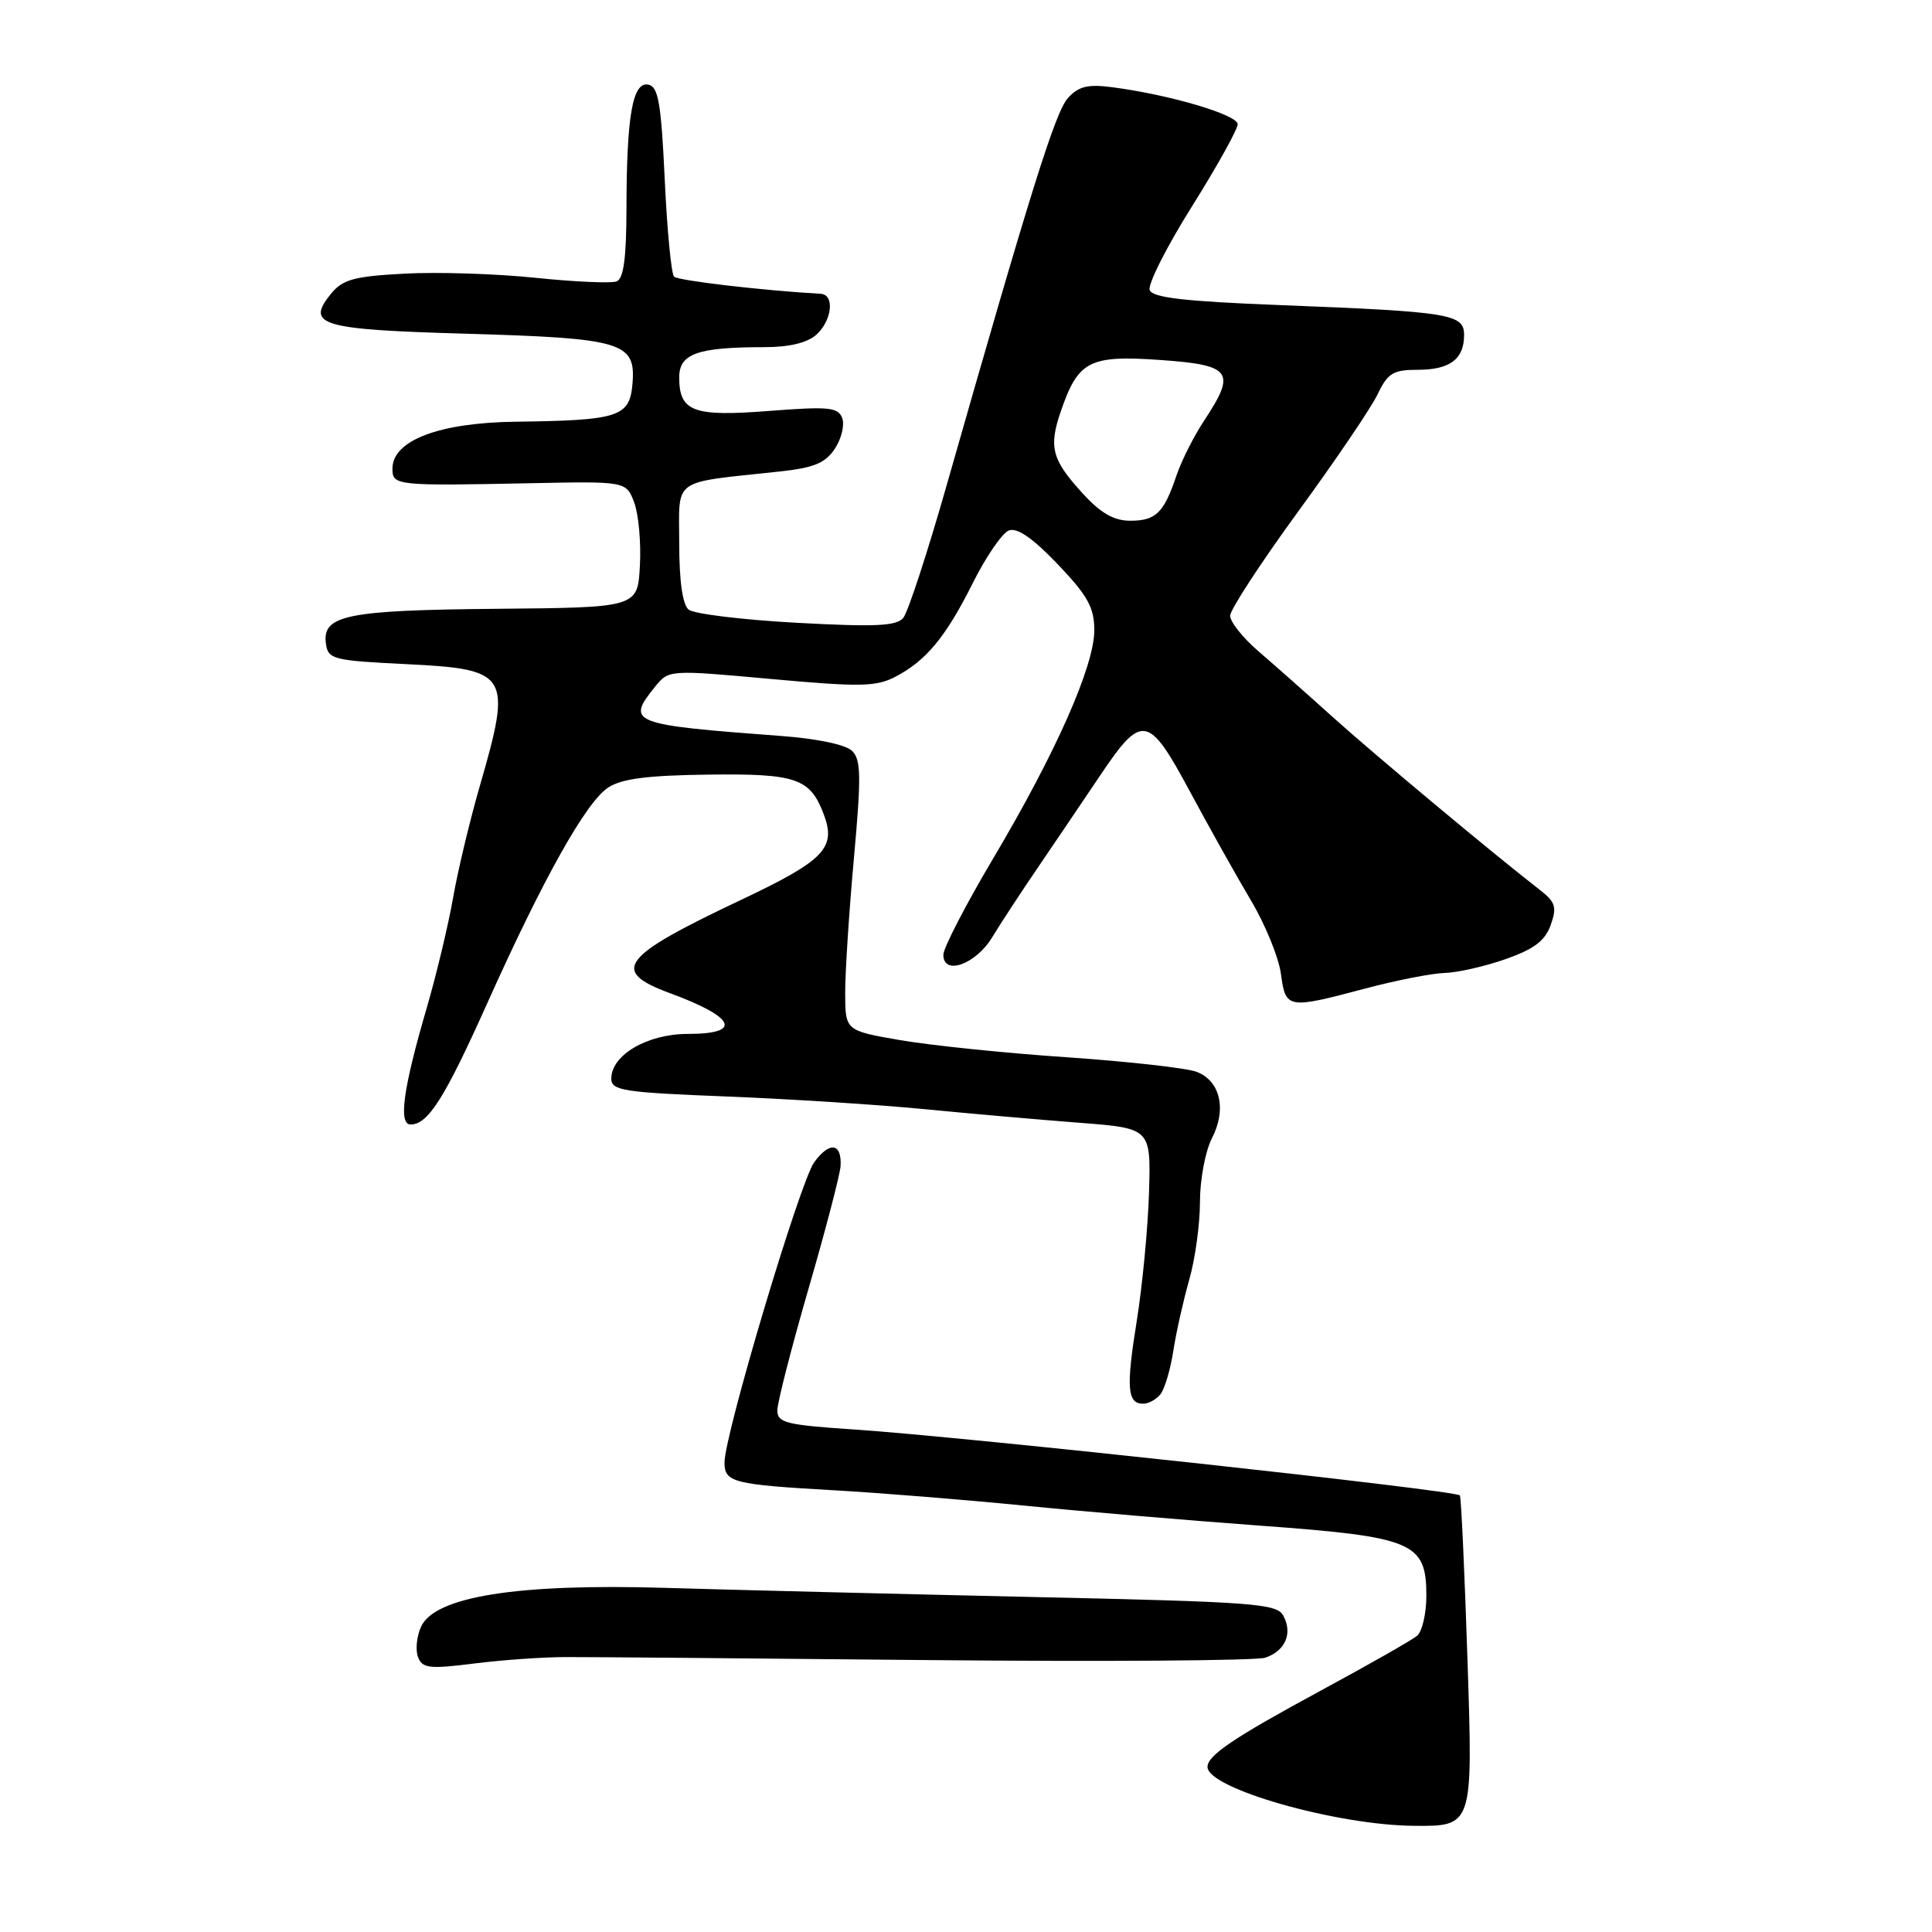 <?xml version="1.0" encoding="UTF-8" standalone="no"?>
<!DOCTYPE svg PUBLIC "-//W3C//DTD SVG 1.1//EN" "http://www.w3.org/Graphics/SVG/1.1/DTD/svg11.dtd" >
<svg xmlns="http://www.w3.org/2000/svg" xmlns:xlink="http://www.w3.org/1999/xlink" version="1.1" viewBox="0 0 256 256">
 <g >
 <path fill="currentColor"
d=" M 194.46 220.25 C 194.07 208.29 193.61 198.34 193.44 198.15 C 192.84 197.46 127.83 190.39 113.25 189.42 C 104.18 188.82 103.00 188.53 103.00 186.89 C 103.00 185.87 104.86 178.61 107.13 170.77 C 109.41 162.92 111.32 155.60 111.38 154.50 C 111.56 151.45 109.92 151.21 107.89 154.00 C 106.01 156.56 96.00 190.09 96.00 193.80 C 96.00 196.42 97.14 196.71 110.50 197.47 C 116.55 197.81 127.80 198.72 135.50 199.48 C 143.20 200.25 157.32 201.45 166.88 202.15 C 187.31 203.64 189.00 204.35 189.00 211.45 C 189.00 213.82 188.44 216.21 187.75 216.77 C 187.06 217.34 181.32 220.60 175.00 224.02 C 163.47 230.26 160.00 232.60 160.00 234.13 C 160.00 236.98 177.03 241.84 187.33 241.93 C 195.17 242.00 195.17 242.00 194.46 220.25 Z  M 75.00 219.57 C 78.03 219.56 99.62 219.74 123.00 219.97 C 146.38 220.19 166.47 220.05 167.66 219.65 C 170.31 218.76 171.31 216.44 170.05 214.09 C 169.19 212.48 166.22 212.26 136.80 211.61 C 119.04 211.21 97.14 210.67 88.14 210.40 C 68.51 209.81 57.62 211.55 55.79 215.55 C 55.21 216.83 55.03 218.64 55.39 219.57 C 55.96 221.06 56.88 221.17 62.77 220.43 C 66.47 219.96 71.97 219.57 75.00 219.57 Z  M 153.76 184.75 C 154.32 184.06 155.09 181.47 155.47 179.00 C 155.85 176.53 156.81 172.28 157.58 169.57 C 158.36 166.86 159.00 162.22 159.00 159.27 C 159.00 156.32 159.71 152.52 160.58 150.84 C 162.57 146.99 161.70 143.22 158.55 142.02 C 157.23 141.52 149.48 140.65 141.32 140.09 C 133.17 139.54 123.24 138.51 119.25 137.82 C 112.00 136.56 112.00 136.56 111.99 131.53 C 111.99 128.76 112.51 120.74 113.15 113.69 C 114.13 102.90 114.09 100.66 112.91 99.50 C 112.07 98.67 108.25 97.87 103.50 97.52 C 83.54 96.03 82.92 95.79 86.81 90.98 C 88.62 88.75 88.65 88.74 102.17 89.97 C 113.92 91.04 116.10 91.00 118.61 89.69 C 122.73 87.55 125.33 84.40 128.93 77.20 C 130.66 73.74 132.80 70.63 133.68 70.29 C 134.78 69.87 136.84 71.30 140.15 74.76 C 144.14 78.95 145.00 80.50 145.00 83.51 C 145.00 88.26 139.89 99.79 131.60 113.75 C 127.97 119.87 125.00 125.61 125.00 126.51 C 125.00 129.33 129.30 127.78 131.48 124.18 C 132.59 122.35 135.39 118.07 137.71 114.68 C 140.02 111.28 143.62 105.96 145.71 102.85 C 151.32 94.49 152.16 94.63 157.65 104.84 C 160.21 109.60 163.85 116.11 165.75 119.30 C 167.65 122.49 169.44 126.87 169.73 129.05 C 170.36 133.69 170.58 133.73 180.93 130.98 C 185.02 129.89 189.75 128.97 191.43 128.92 C 193.12 128.88 196.75 128.05 199.50 127.09 C 203.28 125.76 204.74 124.65 205.48 122.56 C 206.32 120.17 206.12 119.53 203.98 117.87 C 198.00 113.24 182.18 100.04 176.58 95.00 C 173.22 91.97 168.79 88.05 166.73 86.28 C 164.68 84.51 163.00 82.40 163.00 81.59 C 163.00 80.79 167.05 74.59 171.99 67.81 C 176.94 61.04 181.68 54.04 182.54 52.25 C 183.88 49.44 184.60 49.00 187.85 49.00 C 192.12 49.00 194.00 47.59 194.00 44.39 C 194.00 41.60 192.19 41.31 169.68 40.43 C 157.02 39.94 152.73 39.45 152.34 38.44 C 152.06 37.71 154.56 32.73 157.91 27.40 C 161.26 22.06 164.00 17.13 164.00 16.46 C 164.00 15.21 154.96 12.54 147.39 11.56 C 144.14 11.13 142.92 11.43 141.50 13.00 C 139.83 14.84 136.53 25.40 125.38 64.50 C 122.87 73.30 120.31 81.11 119.69 81.87 C 118.78 82.96 115.99 83.09 105.53 82.52 C 98.36 82.13 91.94 81.34 91.25 80.78 C 90.44 80.12 90.00 76.98 90.00 71.97 C 90.00 63.19 88.81 64.04 103.28 62.48 C 107.89 61.98 109.37 61.36 110.64 59.43 C 111.51 58.10 111.94 56.28 111.59 55.38 C 111.05 53.96 109.78 53.84 101.93 54.45 C 91.84 55.24 90.00 54.55 90.00 50.00 C 90.00 46.86 92.43 46.00 101.30 46.00 C 104.59 46.00 106.98 45.42 108.17 44.35 C 110.26 42.46 110.62 39.04 108.75 38.93 C 101.01 38.49 89.85 37.18 89.32 36.66 C 88.95 36.29 88.39 30.48 88.08 23.75 C 87.60 13.59 87.23 11.47 85.89 11.21 C 83.82 10.82 83.03 15.36 83.01 27.64 C 83.00 34.22 82.63 36.93 81.70 37.29 C 80.98 37.56 76.14 37.35 70.95 36.81 C 65.75 36.27 57.94 36.02 53.59 36.26 C 46.84 36.62 45.40 37.03 43.82 38.97 C 40.49 43.09 42.49 43.67 61.82 44.22 C 82.49 44.82 84.26 45.35 83.81 50.81 C 83.44 55.25 82.06 55.70 68.31 55.88 C 58.17 56.01 52.00 58.36 52.00 62.10 C 52.00 64.34 52.45 64.39 70.23 64.03 C 82.96 63.77 82.96 63.77 84.03 66.57 C 84.61 68.11 84.96 71.87 84.79 74.93 C 84.50 80.50 84.50 80.50 65.84 80.67 C 45.86 80.85 42.65 81.51 43.19 85.32 C 43.48 87.36 44.16 87.53 53.79 88.00 C 67.48 88.67 67.87 89.30 63.58 104.14 C 62.25 108.74 60.65 115.42 60.03 119.00 C 59.40 122.58 57.84 129.10 56.56 133.50 C 53.42 144.23 52.76 149.00 54.41 149.00 C 56.72 149.00 58.92 145.52 64.57 132.92 C 72.00 116.36 77.66 106.27 80.59 104.35 C 82.37 103.18 85.83 102.74 93.84 102.64 C 105.49 102.49 107.33 103.12 109.13 107.84 C 110.85 112.36 109.28 113.99 98.15 119.26 C 82.24 126.78 80.81 128.66 88.75 131.59 C 97.48 134.81 98.44 137.00 91.13 137.00 C 85.78 137.00 81.00 139.79 81.00 142.92 C 81.00 144.51 82.55 144.75 96.25 145.29 C 104.64 145.62 116.45 146.38 122.50 146.97 C 128.55 147.56 137.78 148.37 143.00 148.77 C 152.50 149.50 152.50 149.50 152.25 158.00 C 152.11 162.68 151.38 170.32 150.63 175.00 C 149.20 183.88 149.36 186.00 151.48 186.00 C 152.18 186.00 153.21 185.44 153.76 184.75 Z  M 143.48 65.40 C 139.37 60.92 138.93 59.26 140.57 54.48 C 142.87 47.80 144.34 47.04 153.75 47.70 C 163.22 48.37 163.85 49.25 159.53 55.77 C 158.18 57.82 156.54 61.08 155.89 63.00 C 154.22 67.97 153.16 69.00 149.76 69.00 C 147.60 69.00 145.85 68.00 143.48 65.40 Z "/>
</g>
</svg>